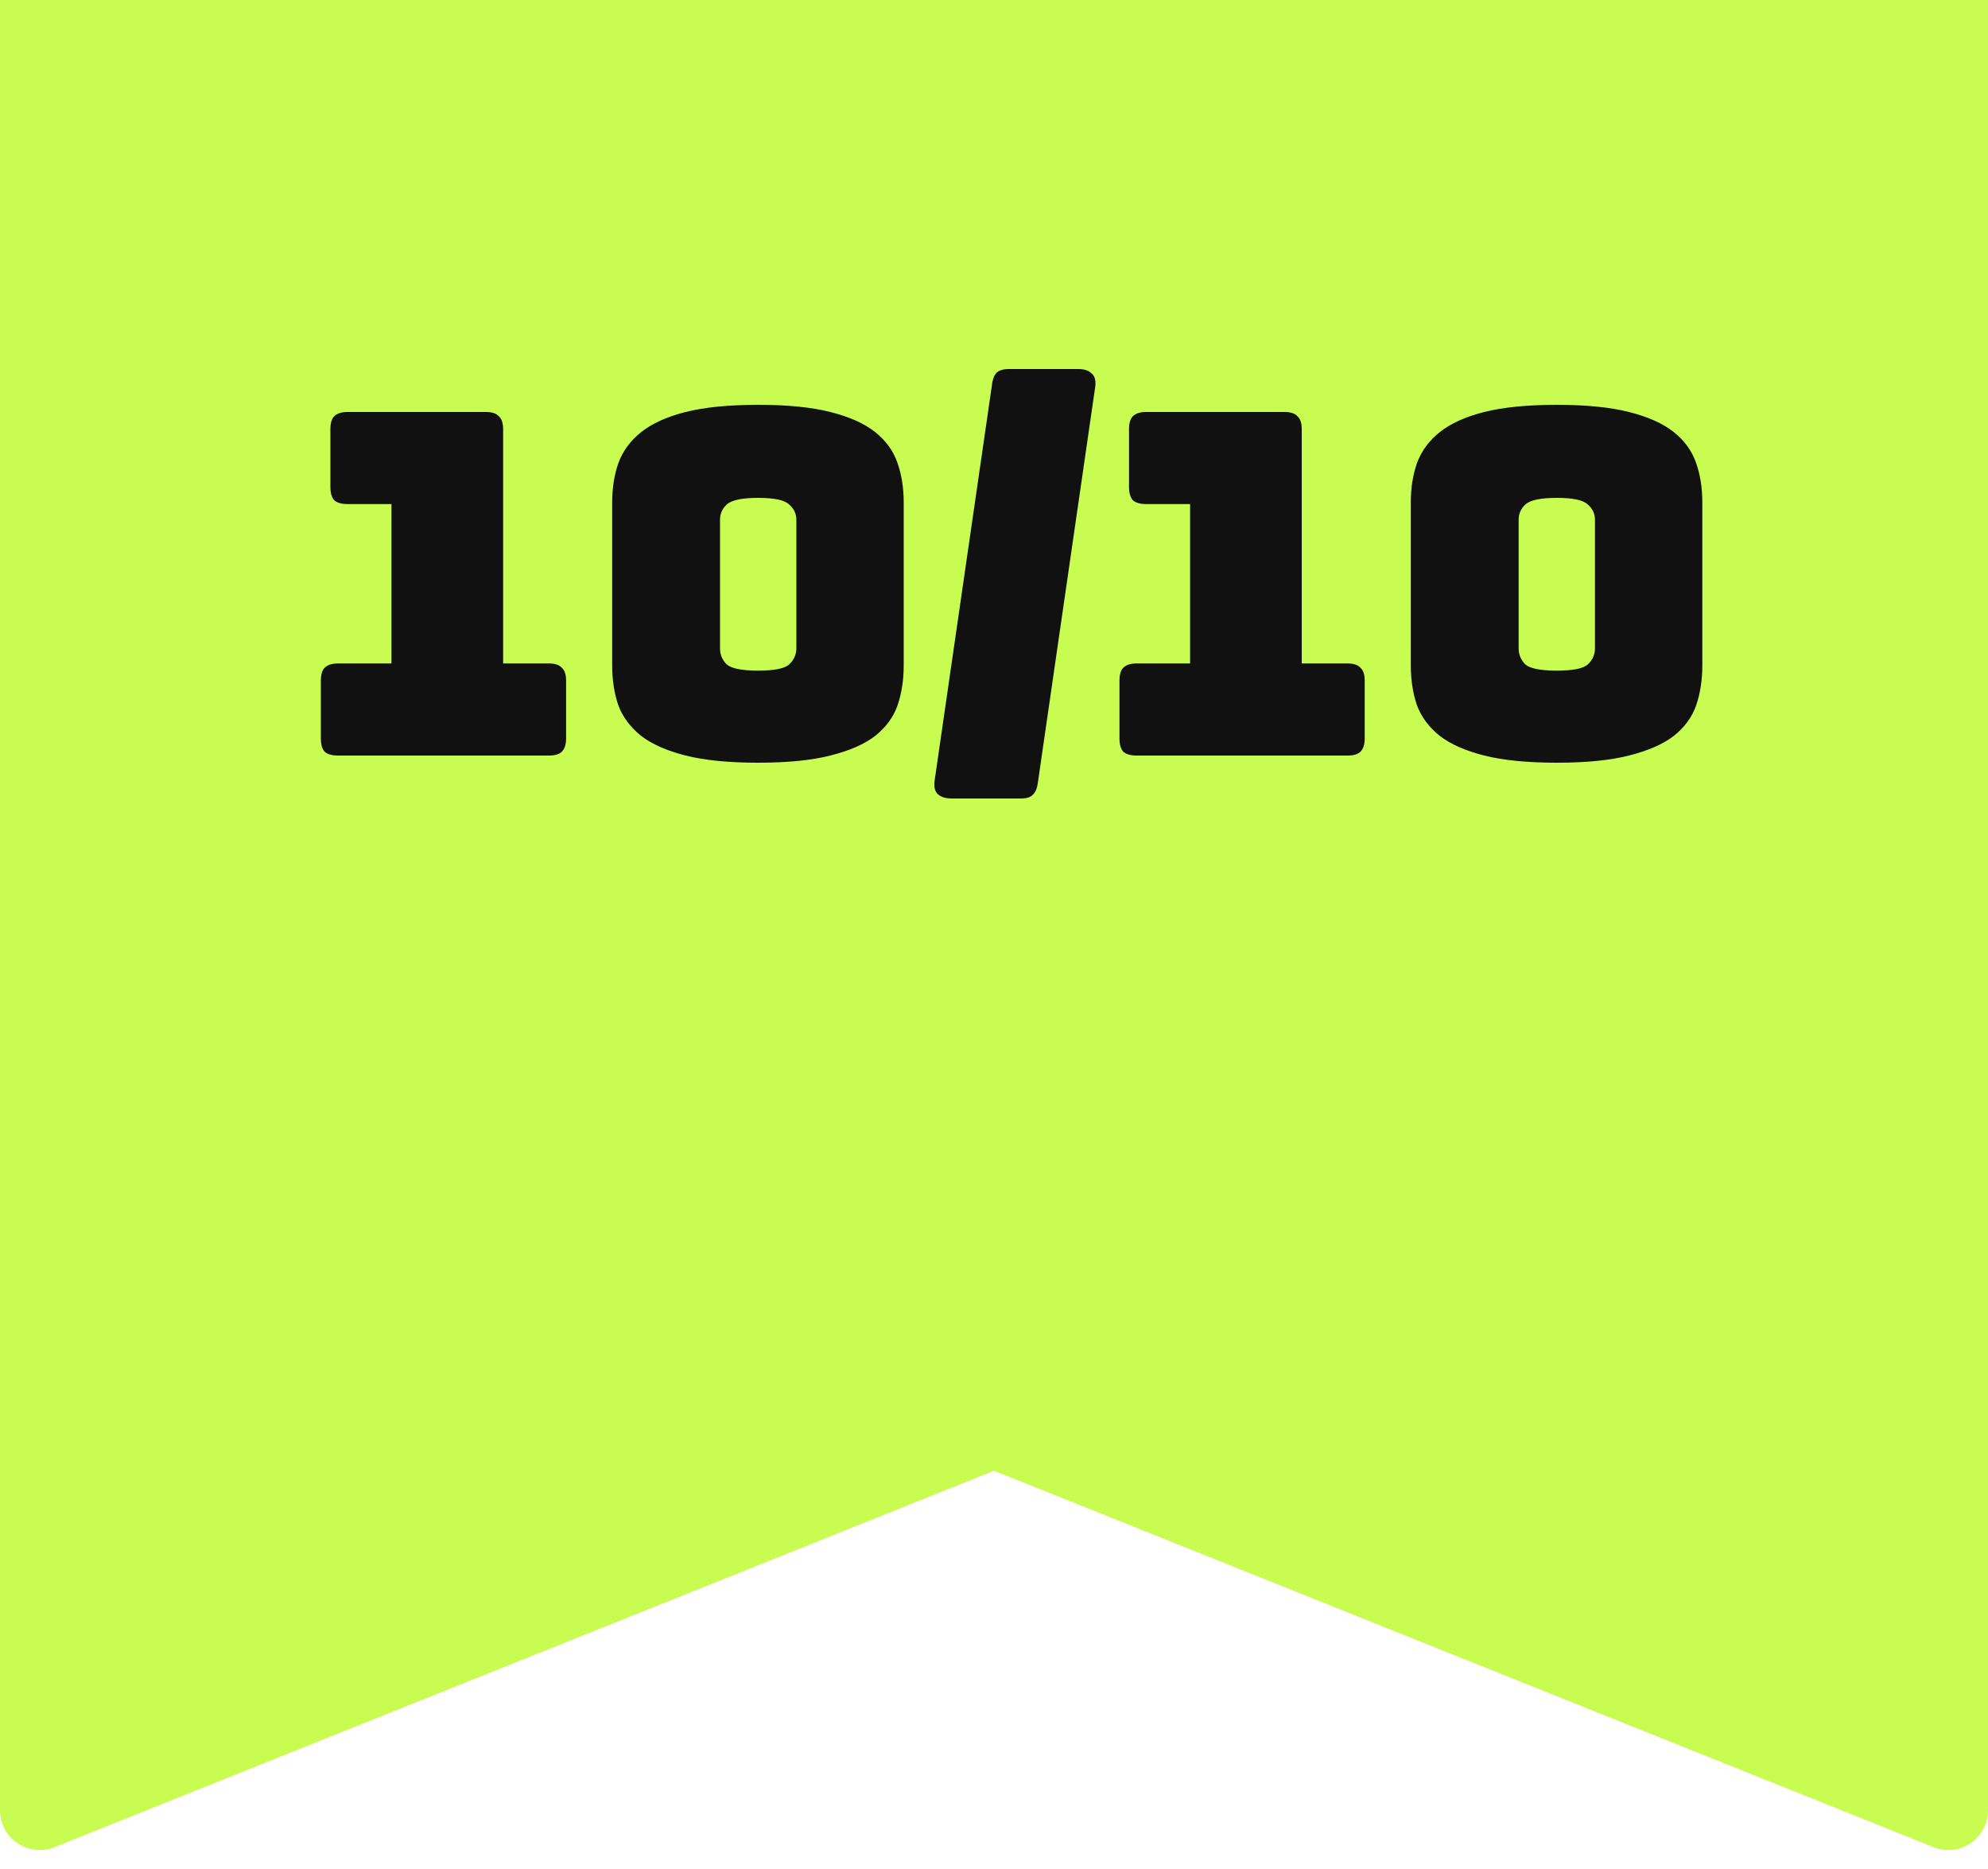 <svg xmlns="http://www.w3.org/2000/svg" width="50" height="47" fill="none" viewBox="0 0 50 47">
    <path fill="#C8FC50" d="M0 0h50v45.522c0 .708-.715 1.192-1.372.928L25 36.984 1.372 46.45C.715 46.714 0 46.23 0 45.522V0z"/>
    <path fill="#111" d="M13.806 19H8.502c-.152 0-.264-.032-.336-.096-.064-.072-.096-.184-.096-.336v-1.452c0-.152.032-.26.096-.324.072-.072.184-.108.336-.108h1.344v-4.008H8.742c-.152 0-.264-.032-.336-.096-.064-.072-.096-.184-.096-.336v-1.452c0-.152.032-.26.096-.324.072-.072.184-.108.336-.108h3.48c.152 0 .26.036.324.108.072.064.108.172.108.324v5.892h1.152c.152 0 .26.036.324.108.072.064.108.172.108.324v1.452c0 .152-.036.264-.108.336-.064.064-.172.096-.324.096zm8.923-2.268c0 .368-.052.704-.156 1.008-.104.296-.292.552-.564.768-.272.208-.648.372-1.128.492-.472.12-1.076.18-1.812.18s-1.344-.06-1.824-.18c-.472-.12-.844-.284-1.116-.492-.272-.216-.464-.472-.576-.768-.104-.304-.156-.64-.156-1.008V12.64c0-.368.052-.7.156-.996.112-.304.304-.564.576-.78.272-.216.644-.384 1.116-.504.48-.12 1.088-.18 1.824-.18s1.34.06 1.812.18c.48.12.856.288 1.128.504.272.216.46.476.564.78.104.296.156.628.156.996v4.092zm-4.62-.432c0 .16.056.296.168.408.12.104.384.156.792.156.408 0 .668-.052.78-.156.12-.112.18-.248.18-.408v-3.228c0-.152-.06-.28-.18-.384-.112-.112-.372-.168-.78-.168-.408 0-.672.056-.792.168-.112.104-.168.232-.168.384V16.3zm5.395 3.348l1.44-9.936c.016-.152.052-.26.108-.324.064-.072.172-.108.324-.108h1.74c.152 0 .264.036.336.108.08.064.112.172.096.324l-1.44 9.936c-.016.152-.056.26-.12.324-.056.072-.16.108-.312.108h-1.74c-.152 0-.268-.036-.348-.108-.072-.064-.1-.172-.084-.324zM33.892 19h-5.304c-.152 0-.264-.032-.336-.096-.064-.072-.096-.184-.096-.336v-1.452c0-.152.032-.26.096-.324.072-.072.184-.108.336-.108h1.344v-4.008h-1.104c-.152 0-.264-.032-.336-.096-.064-.072-.096-.184-.096-.336v-1.452c0-.152.032-.26.096-.324.072-.072.184-.108.336-.108h3.48c.152 0 .26.036.324.108.072.064.108.172.108.324v5.892h1.152c.152 0 .26.036.324.108.072.064.108.172.108.324v1.452c0 .152-.036.264-.108.336-.064.064-.172.096-.324.096zm8.923-2.268c0 .368-.052.704-.156 1.008-.104.296-.292.552-.564.768-.272.208-.648.372-1.128.492-.472.12-1.076.18-1.812.18s-1.344-.06-1.824-.18c-.472-.12-.844-.284-1.116-.492-.272-.216-.464-.472-.576-.768-.104-.304-.156-.64-.156-1.008V12.64c0-.368.052-.7.156-.996.112-.304.304-.564.576-.78.272-.216.644-.384 1.116-.504.48-.12 1.088-.18 1.824-.18s1.34.06 1.812.18c.48.12.856.288 1.128.504.272.216.46.476.564.78.104.296.156.628.156.996v4.092zm-4.62-.432c0 .16.056.296.168.408.12.104.384.156.792.156.408 0 .668-.052.78-.156.12-.112.18-.248.18-.408v-3.228c0-.152-.06-.28-.18-.384-.112-.112-.372-.168-.78-.168-.408 0-.672.056-.792.168-.112.104-.168.232-.168.384V16.3z"/>
</svg>
